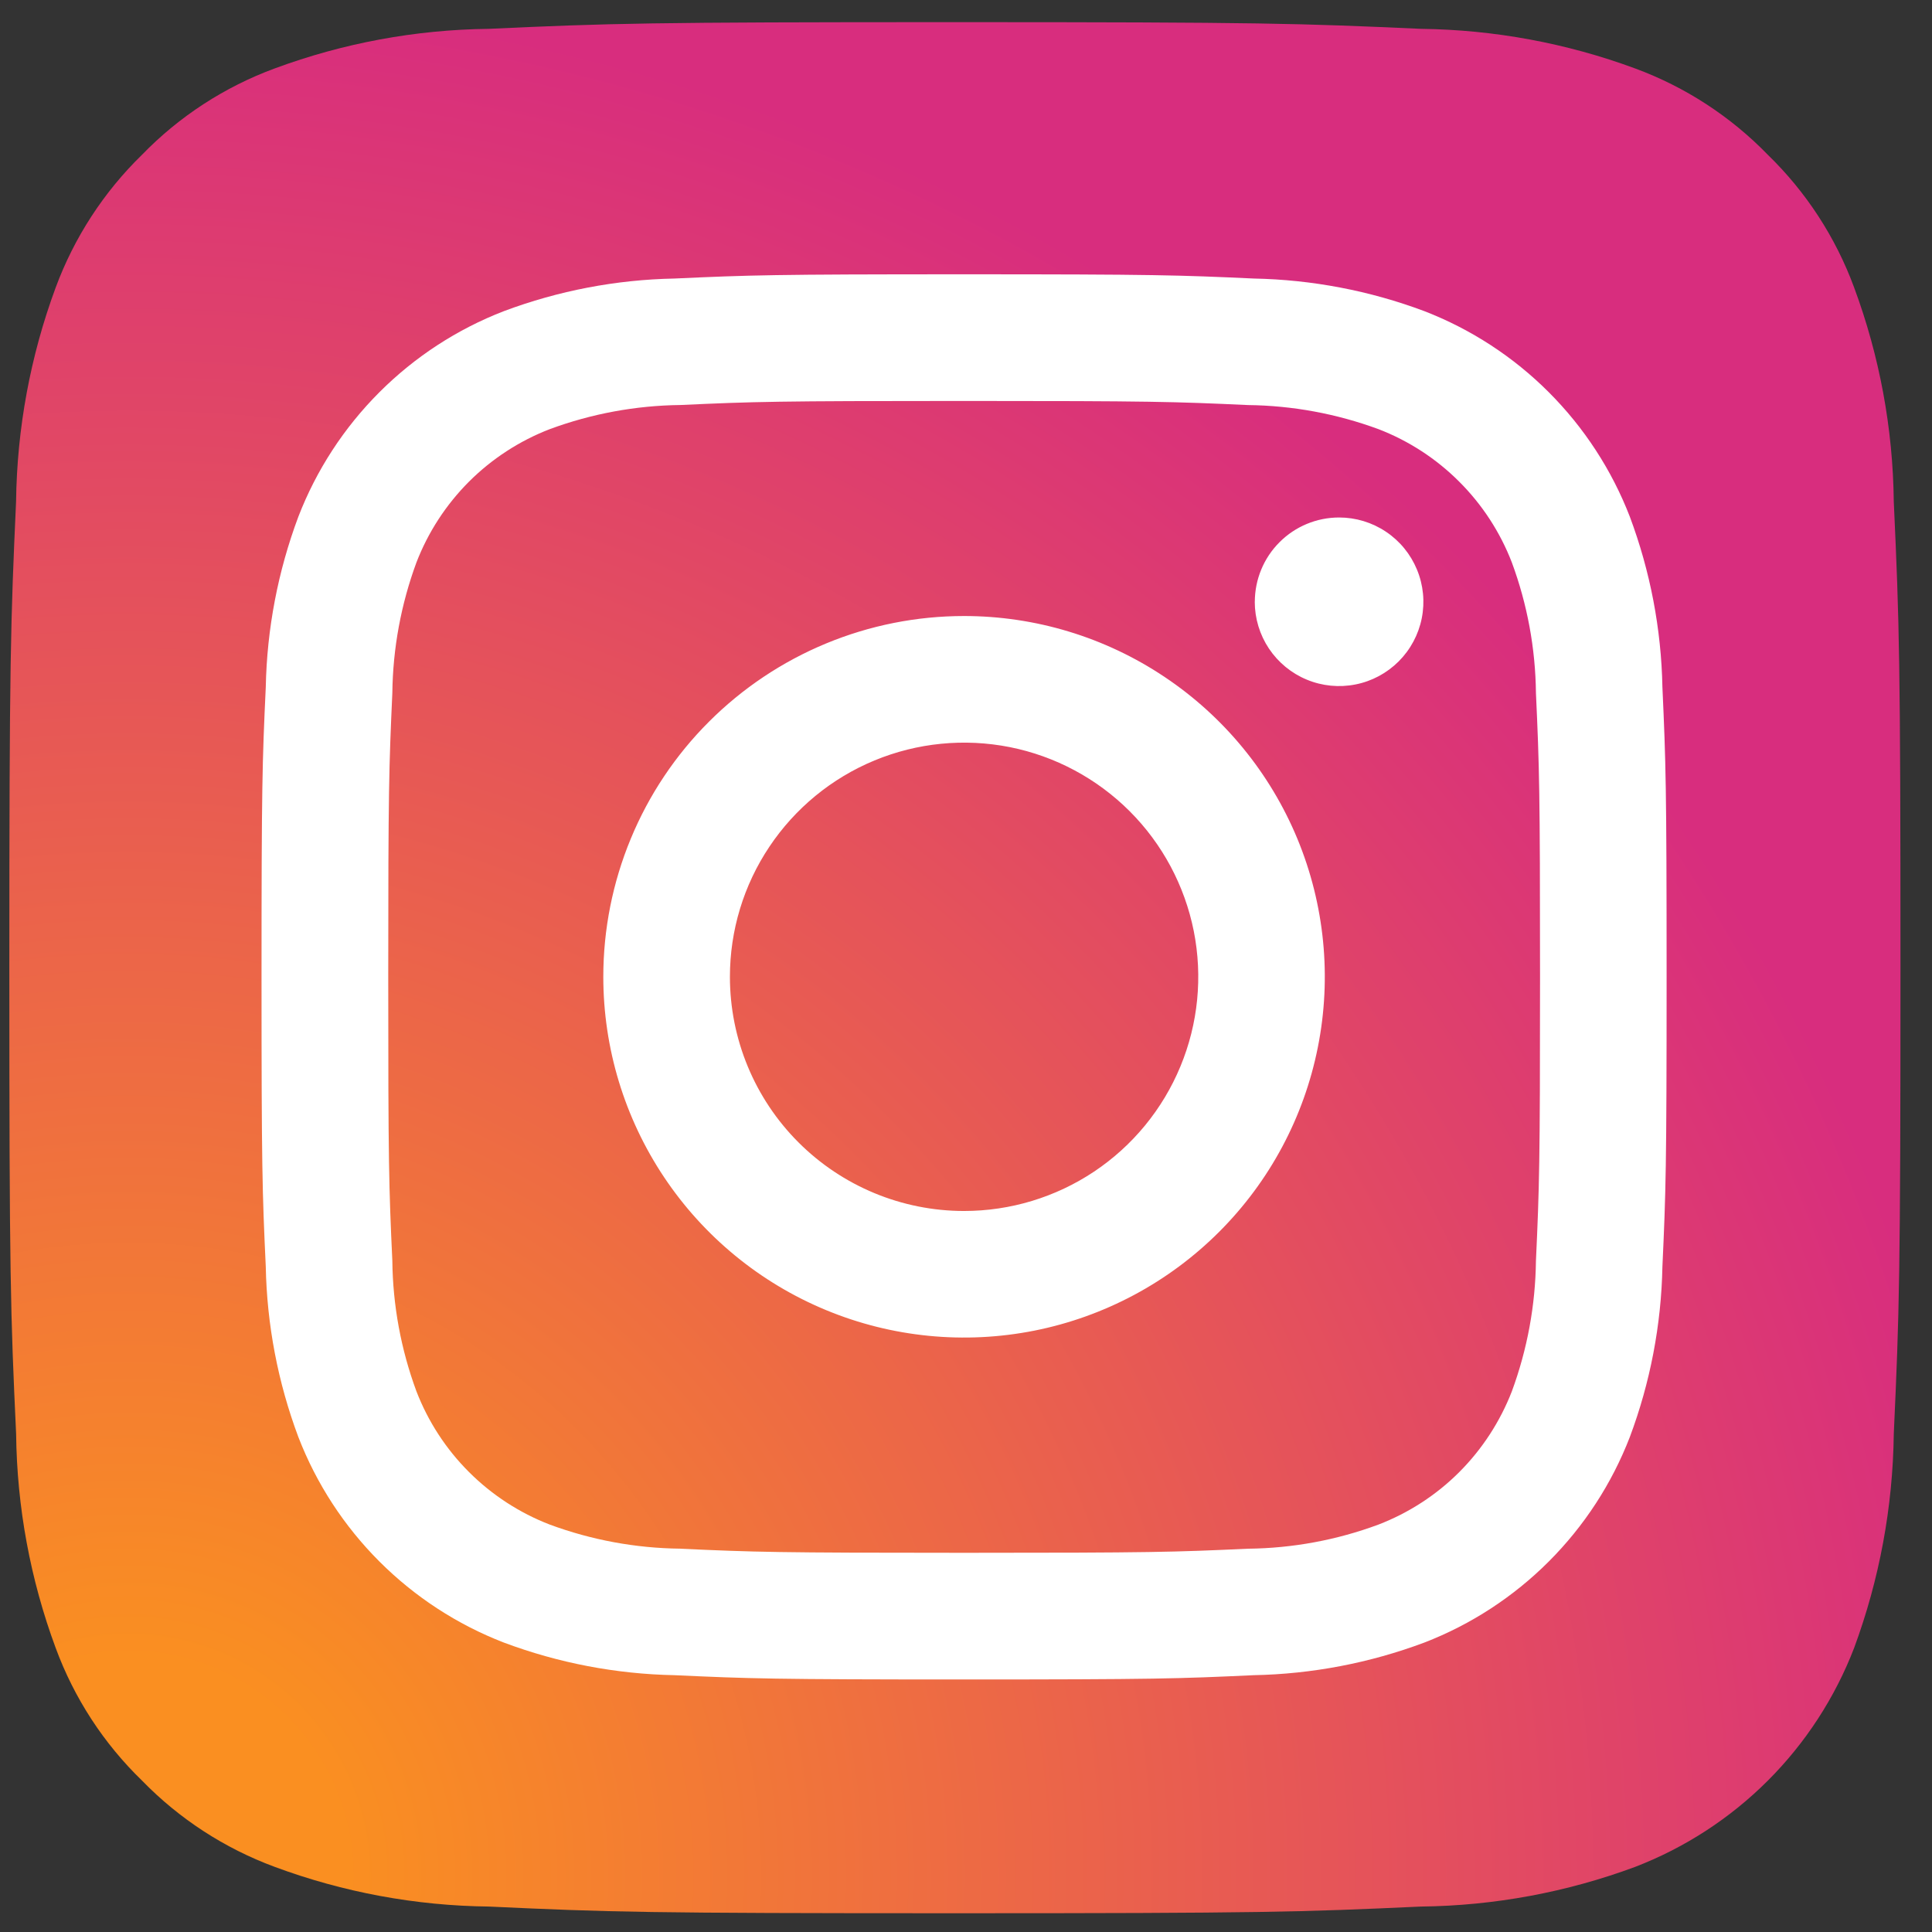 <svg width="41" height="41" viewBox="0 0 41 41" fill="none" xmlns="http://www.w3.org/2000/svg">
<rect x="0" y="0" width="41" height="41" fill="#333333" stroke="none"/>
<g clip-path="url(#clip0_40_13)">
<path d="M10.375 40.46C8.823 40.443 7.285 40.158 5.83 39.618C4.767 39.225 3.805 38.6 3.015 37.788C2.2 36.999 1.574 36.037 1.182 34.973C0.643 33.518 0.359 31.98 0.342 30.428C0.222 27.848 0.198 27.074 0.198 20.536C0.198 13.998 0.225 13.227 0.341 10.645C0.36 9.093 0.644 7.556 1.182 6.101C1.576 5.038 2.201 4.076 3.013 3.285C3.802 2.471 4.765 1.845 5.828 1.453C7.284 0.914 8.822 0.629 10.374 0.612C12.955 0.494 13.73 0.47 20.265 0.47C26.799 0.47 27.574 0.496 30.156 0.612C31.708 0.631 33.245 0.915 34.701 1.453C35.764 1.845 36.726 2.471 37.515 3.284C38.329 4.074 38.955 5.036 39.347 6.1C39.887 7.555 40.172 9.093 40.189 10.645C40.307 13.227 40.331 14.001 40.331 20.537C40.331 27.073 40.307 27.846 40.189 30.428C40.17 31.98 39.885 33.517 39.347 34.973C38.94 36.029 38.316 36.988 37.516 37.788C36.715 38.588 35.757 39.211 34.701 39.618C33.245 40.158 31.707 40.443 30.155 40.46C27.575 40.578 26.8 40.602 20.264 40.602C13.728 40.602 12.955 40.58 10.375 40.46" fill="url(#paint0_radial_40_13)"/>
<path d="M15.49 20.729C15.49 19.746 15.781 18.785 16.328 17.968C16.874 17.151 17.65 16.514 18.558 16.138C19.466 15.762 20.465 15.664 21.43 15.855C22.393 16.047 23.279 16.521 23.974 17.216C24.669 17.911 25.142 18.797 25.334 19.761C25.525 20.725 25.427 21.724 25.05 22.632C24.674 23.54 24.037 24.316 23.22 24.862C22.402 25.408 21.442 25.699 20.459 25.699C19.141 25.699 17.877 25.175 16.945 24.243C16.013 23.311 15.49 22.047 15.49 20.729ZM12.803 20.729C12.803 22.243 13.252 23.723 14.093 24.982C14.934 26.241 16.13 27.223 17.529 27.802C18.928 28.382 20.467 28.533 21.952 28.238C23.437 27.942 24.801 27.213 25.872 26.142C26.943 25.072 27.672 23.708 27.967 22.223C28.263 20.738 28.111 19.198 27.532 17.799C26.952 16.4 25.971 15.205 24.712 14.364C23.453 13.522 21.973 13.073 20.459 13.073C19.453 13.073 18.458 13.271 17.529 13.656C16.6 14.041 15.756 14.605 15.045 15.316C14.334 16.026 13.77 16.87 13.386 17.799C13.001 18.728 12.803 19.724 12.803 20.729ZM26.628 12.77C26.628 13.124 26.733 13.47 26.929 13.764C27.126 14.058 27.405 14.288 27.732 14.423C28.059 14.559 28.419 14.594 28.766 14.525C29.113 14.457 29.431 14.286 29.682 14.036C29.932 13.786 30.103 13.467 30.172 13.12C30.241 12.774 30.206 12.414 30.07 12.087C29.935 11.76 29.706 11.48 29.412 11.284C29.118 11.087 28.772 10.982 28.418 10.982C27.944 10.982 27.489 11.17 27.154 11.506C26.818 11.841 26.63 12.296 26.629 12.77M14.436 32.865C13.491 32.855 12.554 32.682 11.667 32.354C11.024 32.106 10.44 31.726 9.953 31.239C9.465 30.752 9.085 30.168 8.837 29.525C8.509 28.638 8.336 27.701 8.326 26.756C8.253 25.184 8.239 24.712 8.239 20.731C8.239 16.75 8.255 16.279 8.326 14.706C8.337 13.76 8.51 12.824 8.837 11.937C9.085 11.294 9.465 10.71 9.952 10.222C10.44 9.735 11.024 9.355 11.667 9.107C12.554 8.779 13.491 8.606 14.436 8.595C16.008 8.523 16.48 8.509 20.459 8.509C24.439 8.509 24.912 8.524 26.485 8.596C27.43 8.607 28.366 8.78 29.253 9.107C29.897 9.355 30.481 9.735 30.968 10.223C31.456 10.71 31.836 11.294 32.084 11.937C32.412 12.824 32.585 13.761 32.595 14.706C32.667 16.28 32.682 16.75 32.682 20.731C32.682 24.713 32.667 25.184 32.595 26.757C32.584 27.702 32.411 28.639 32.084 29.526C31.835 30.168 31.455 30.752 30.968 31.24C30.481 31.727 29.896 32.106 29.253 32.354C28.367 32.683 27.43 32.856 26.485 32.866C24.913 32.938 24.441 32.953 20.459 32.953C16.478 32.953 16.007 32.938 14.436 32.866M14.312 5.911C13.075 5.935 11.851 6.169 10.693 6.603C9.702 6.986 8.803 7.572 8.052 8.323C7.301 9.074 6.715 9.973 6.332 10.964C5.898 12.123 5.664 13.347 5.64 14.584C5.566 16.173 5.55 16.682 5.55 20.731C5.55 24.78 5.566 25.288 5.64 26.878C5.664 28.115 5.898 29.339 6.332 30.497C6.715 31.488 7.301 32.387 8.052 33.138C8.803 33.889 9.702 34.475 10.693 34.858C11.851 35.292 13.075 35.526 14.312 35.55C15.903 35.623 16.41 35.641 20.459 35.641C24.508 35.641 25.016 35.624 26.606 35.55C27.843 35.526 29.067 35.292 30.226 34.858C31.217 34.475 32.116 33.889 32.867 33.138C33.618 32.387 34.204 31.488 34.587 30.497C35.021 29.339 35.255 28.115 35.279 26.878C35.352 25.287 35.368 24.78 35.368 20.731C35.368 16.682 35.351 16.174 35.279 14.584C35.255 13.347 35.021 12.123 34.587 10.964C34.204 9.974 33.618 9.074 32.867 8.323C32.117 7.572 31.218 6.987 30.227 6.603C29.069 6.169 27.845 5.935 26.608 5.911C25.018 5.838 24.51 5.821 20.461 5.821C16.413 5.821 15.904 5.838 14.313 5.911" fill="white"/>
</g>
<defs>
<radialGradient id="paint0_radial_40_13" cx="0" cy="0" r="1" gradientUnits="userSpaceOnUse" gradientTransform="translate(2.796 39.723) scale(50.953)">
<stop offset="0.09" stop-color="#FA8F21"/>
<stop offset="0.78" stop-color="#D82D7E"/>
</radialGradient>
<clipPath id="clip0_40_13">
<rect width="40.132" height="40.132" fill="white" transform="translate(0.198 0.47)"/>
</clipPath>
</defs>
</svg>

